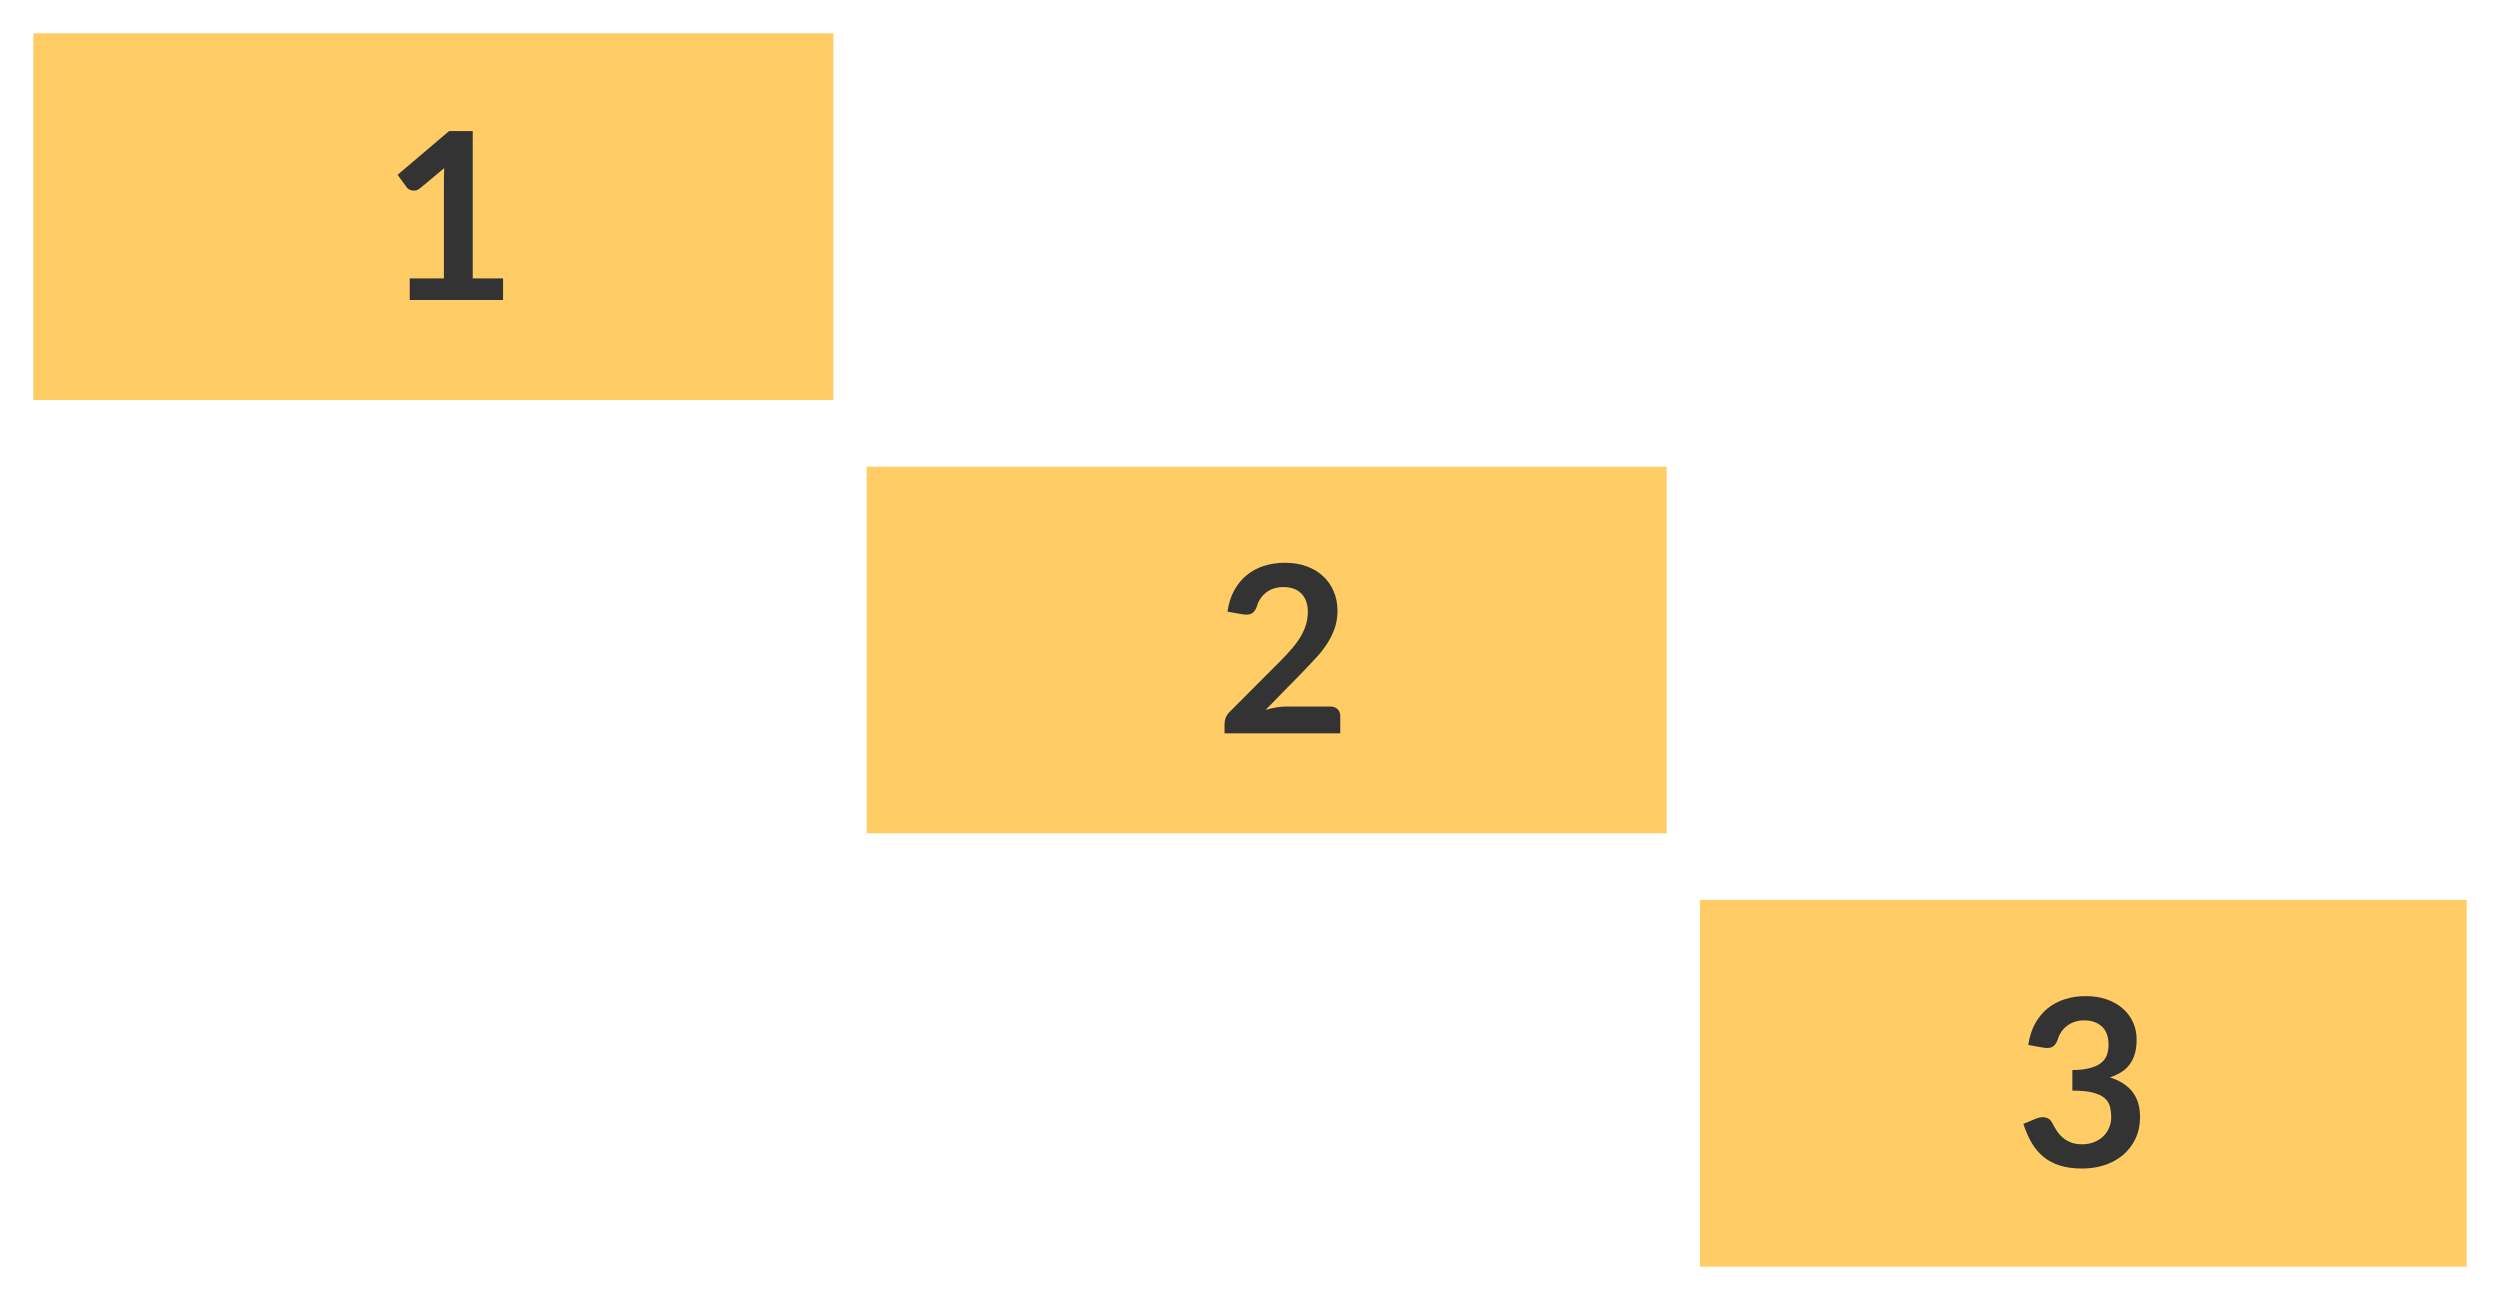 <?xml version="1.0" encoding="utf-8"?>
<svg width="75px" height="39px" viewBox="0 0 75 39" version="1.1" xmlns:xlink="http://www.w3.org/1999/xlink" xmlns="http://www.w3.org/2000/svg">
  <desc>Created with Lunacy</desc>
  <defs>
    <rect width="75" height="39" id="artboard_1" />
    <clipPath id="clip_1">
      <use xlink:href="#artboard_1" clip-rule="evenodd" />
    </clipPath>
  </defs>
  <g id="hoverOn00122" clip-path="url(#clip_1)">
    <path d="M0 0L23 0L23 11L0 11L0 0Z" transform="translate(51 27)" id="BG-3" fill="#FFCC66" fill-rule="evenodd" stroke="none" />
    <path d="M0 0L24 0L24 11L0 11L0 0Z" transform="translate(26 14)" id="BG-2" fill="#FFCC66" fill-rule="evenodd" stroke="none" />
    <path d="M0 0L24 0L24 11L0 11L0 0Z" transform="translate(1 1)" id="BG-1" fill="#FFCC66" fill-rule="evenodd" stroke="none" />
    <path d="M0.147 1.466C0.182 1.224 0.25 1.011 0.35 0.828C0.45 0.645 0.576 0.492 0.726 0.369C0.877 0.247 1.049 0.155 1.244 0.093C1.439 0.031 1.649 0 1.873 0C2.106 0 2.316 0.033 2.504 0.1C2.692 0.166 2.853 0.258 2.986 0.376C3.119 0.494 3.221 0.632 3.292 0.791C3.363 0.95 3.398 1.121 3.398 1.306C3.398 1.466 3.38 1.608 3.344 1.731C3.308 1.853 3.256 1.96 3.188 2.051C3.121 2.142 3.037 2.219 2.937 2.282C2.836 2.345 2.723 2.397 2.597 2.439C2.9 2.535 3.127 2.681 3.276 2.877C3.425 3.073 3.5 3.319 3.5 3.615C3.5 3.868 3.453 4.09 3.36 4.284C3.267 4.478 3.141 4.64 2.982 4.772C2.823 4.904 2.64 5.004 2.431 5.072C2.222 5.139 2.001 5.173 1.768 5.173C1.513 5.173 1.292 5.144 1.103 5.085C0.913 5.027 0.749 4.941 0.609 4.827C0.469 4.712 0.35 4.572 0.252 4.407C0.154 4.241 0.07 4.05 0 3.833L0.382 3.675C0.482 3.633 0.576 3.622 0.663 3.642C0.751 3.662 0.814 3.709 0.854 3.784C0.896 3.865 0.942 3.946 0.992 4.025C1.042 4.104 1.103 4.175 1.173 4.237C1.242 4.299 1.325 4.349 1.419 4.387C1.514 4.426 1.626 4.445 1.757 4.445C1.904 4.445 2.032 4.421 2.142 4.373C2.252 4.325 2.343 4.263 2.417 4.186C2.49 4.109 2.545 4.023 2.581 3.929C2.617 3.834 2.635 3.739 2.635 3.643C2.635 3.522 2.623 3.412 2.597 3.313C2.571 3.214 2.518 3.129 2.436 3.059C2.354 2.989 2.237 2.934 2.084 2.894C1.931 2.855 1.727 2.835 1.47 2.835L1.47 2.219C1.682 2.217 1.859 2.197 1.998 2.159C2.139 2.122 2.25 2.07 2.333 2.004C2.416 1.937 2.473 1.857 2.506 1.764C2.539 1.671 2.555 1.568 2.555 1.456C2.555 1.218 2.489 1.037 2.356 0.913C2.223 0.79 2.045 0.728 1.823 0.728C1.721 0.728 1.626 0.743 1.54 0.772C1.454 0.801 1.376 0.842 1.307 0.894C1.238 0.947 1.181 1.008 1.134 1.078C1.087 1.148 1.052 1.225 1.029 1.309C0.989 1.416 0.937 1.488 0.873 1.522C0.809 1.558 0.719 1.566 0.602 1.547L0.147 1.466L0.147 1.466Z" transform="translate(60.701 29.883)" id="3" fill="#333333" fill-rule="evenodd" stroke="none" />
    <path d="M3.167 4.312C3.261 4.312 3.335 4.338 3.39 4.391C3.445 4.443 3.472 4.513 3.472 4.599L3.472 5.117L0 5.117L0 4.83C0 4.772 0.012 4.71 0.037 4.646C0.061 4.582 0.1 4.524 0.154 4.473L1.69 2.933C1.819 2.802 1.934 2.678 2.035 2.558C2.137 2.439 2.221 2.322 2.289 2.205C2.357 2.088 2.409 1.97 2.445 1.85C2.481 1.73 2.499 1.603 2.499 1.47C2.499 1.349 2.482 1.242 2.446 1.15C2.412 1.058 2.362 0.98 2.298 0.917C2.234 0.854 2.157 0.807 2.067 0.775C1.977 0.744 1.876 0.728 1.764 0.728C1.661 0.728 1.566 0.743 1.479 0.772C1.391 0.801 1.314 0.842 1.246 0.894C1.178 0.947 1.121 1.008 1.075 1.078C1.028 1.148 0.993 1.225 0.97 1.309C0.93 1.416 0.879 1.488 0.815 1.522C0.752 1.558 0.661 1.566 0.542 1.547L0.088 1.466C0.123 1.224 0.19 1.011 0.291 0.828C0.391 0.645 0.516 0.492 0.667 0.369C0.817 0.247 0.99 0.155 1.185 0.093C1.38 0.031 1.589 0 1.813 0C2.046 0 2.26 0.034 2.454 0.103C2.647 0.172 2.813 0.27 2.95 0.396C3.088 0.522 3.196 0.673 3.272 0.851C3.349 1.028 3.388 1.225 3.388 1.442C3.388 1.629 3.361 1.801 3.306 1.96C3.251 2.119 3.177 2.27 3.085 2.415C2.993 2.56 2.885 2.7 2.761 2.835C2.638 2.97 2.508 3.108 2.373 3.248L1.232 4.413C1.342 4.381 1.451 4.356 1.559 4.338C1.668 4.321 1.771 4.312 1.869 4.312L3.167 4.312L3.167 4.312Z" transform="translate(36.736 16.883)" id="2" fill="#333333" fill-rule="evenodd" stroke="none" />
    <path d="M3.164 4.42L3.164 5.068L0.364 5.068L0.364 4.42L1.389 4.42L1.389 1.47C1.389 1.353 1.393 1.233 1.4 1.109L0.672 1.718C0.63 1.751 0.589 1.772 0.548 1.78C0.507 1.788 0.468 1.788 0.432 1.782C0.396 1.774 0.364 1.762 0.336 1.745C0.308 1.727 0.287 1.708 0.273 1.687L0 1.312L1.544 0L2.254 0L2.254 4.42L3.164 4.42L3.164 4.42Z" transform="translate(11.928 3.932)" id="1" fill="#333333" fill-rule="evenodd" stroke="none" />
  </g>
</svg>
